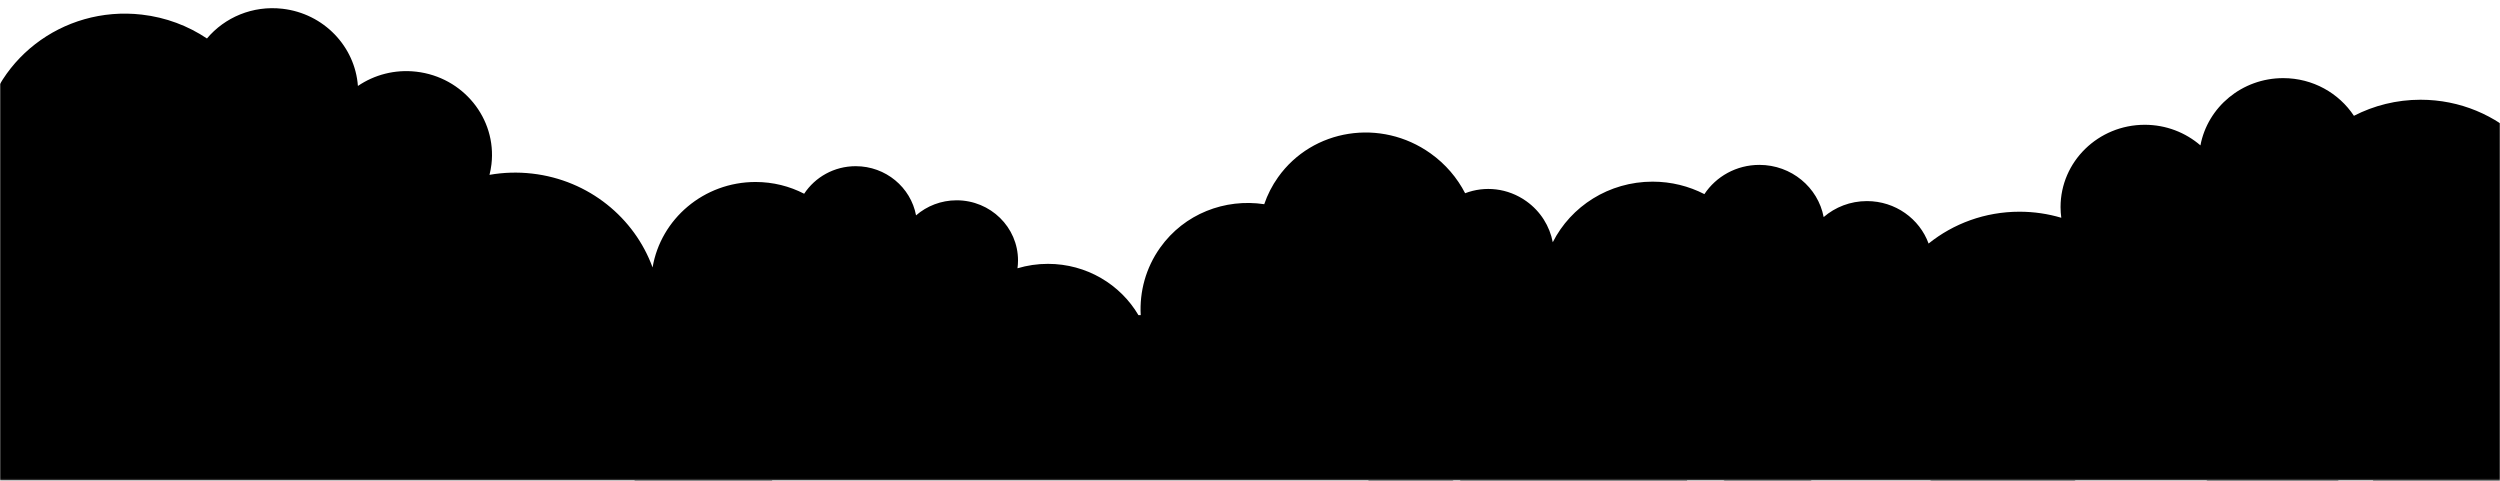 <svg width="1440" height="277" viewBox="0 0 1440 277" fill="none" xmlns="http://www.w3.org/2000/svg">
<g id="Mask group">
<mask id="mask0_10_3058" style="mask-type:alpha" maskUnits="userSpaceOnUse" x="0" y="0" width="1440" height="277">
<rect id="Rectangle 147977" width="1440" height="276.75" fill="url(#paint0_linear_10_3058)"/>
</mask>
<g mask="url(#mask0_10_3058)">
<path id="Union" fill-rule="evenodd" clip-rule="evenodd" d="M365.374 276.75H-0V258.501C-40.151 248.663 -67.712 211.008 -62.975 169.79C-59.376 138.472 -38.072 113.41 -9.919 102.958C-11.226 95.531 -11.517 87.816 -10.615 79.964C-5.468 35.184 35.859 3.149 81.68 8.415C95.62 10.017 108.36 14.902 119.21 22.164C129.403 10.031 145.505 3.068 162.697 5.044C186.585 7.79 204.519 26.868 206.159 49.514C215.61 43.084 227.416 39.871 239.789 41.294C266.724 44.389 286.11 68.235 283.085 94.557C282.843 96.662 282.45 98.715 281.947 100.716C289.862 99.319 298.126 99.019 306.539 99.986C339.298 103.751 365.491 125.56 375.885 154.049C380.613 126.121 405.379 104.824 435.215 104.824C445.319 104.824 454.835 107.278 463.194 111.593C469.488 102.048 480.435 95.725 492.896 95.725C510.211 95.725 524.61 107.934 527.645 124.046C533.877 118.653 542.059 115.375 551.027 115.375C570.551 115.375 586.38 130.884 586.38 150.019C586.38 151.549 586.268 153.054 586.072 154.531C591.62 152.876 597.507 151.98 603.605 151.98C625.887 151.98 645.339 163.855 655.731 181.5H657.053C656.315 168.042 659.923 154.342 668.276 142.619C682.195 123.083 705.603 114.226 728.196 117.619C730.058 112.192 732.703 106.946 736.193 102.048C756.095 74.115 795.403 67.978 823.979 88.339C832.673 94.533 839.36 102.473 843.914 111.3C855.166 106.968 868.45 108.253 879.172 115.892C887.451 121.791 892.65 130.373 894.393 139.526C904.856 118.852 926.681 104.631 951.906 104.631C962.675 104.631 972.818 107.236 981.728 111.816C988.437 101.685 1000.11 94.975 1013.39 94.975C1031.84 94.975 1047.19 107.932 1050.43 125.032C1057.07 119.309 1065.79 115.829 1075.35 115.829C1091.73 115.829 1105.68 126.033 1110.87 140.284C1125.11 128.827 1143.36 121.947 1163.25 121.947C1171.62 121.947 1179.69 123.172 1187.3 125.436C1187.04 123.416 1186.88 121.357 1186.88 119.264C1186.88 93.092 1208.6 71.877 1235.38 71.877C1247.68 71.877 1258.9 76.362 1267.45 83.738C1271.62 61.7 1291.37 45 1315.12 45C1332.21 45 1347.23 53.649 1355.86 66.705C1367.33 60.803 1380.39 57.446 1394.25 57.446C1439.81 57.446 1476.75 93.544 1476.75 138.07C1476.75 145.877 1475.59 153.415 1473.47 160.557C1499.92 173.989 1518 200.986 1518 232.126C1518 276.651 1481.06 312.75 1435.5 312.75C1406.82 312.75 1381.57 298.448 1366.79 276.75H1347.16C1335.75 282.581 1322.77 285.881 1309 285.881C1295.23 285.881 1282.25 282.582 1270.85 276.75H1195.61C1185.67 280.896 1174.74 283.19 1163.25 283.19C1154.55 283.19 1146.16 281.873 1138.28 279.431C1136.02 279.668 1133.72 279.789 1131.39 279.789C1124.48 279.789 1117.83 278.723 1111.6 276.75H1043.59C1035.79 280.048 1027.19 281.877 1018.14 281.877C1009.1 281.877 1000.5 280.048 992.695 276.75H971.849C970.363 278.759 968.757 280.679 967.042 282.499C967.355 295.343 963.704 308.312 955.743 319.485C935.841 347.418 896.535 353.552 867.958 333.191C849.039 319.711 839.57 297.995 841.101 276.75H837.309C821.903 283.304 804.016 283.529 787.889 276.75H444.903C434.305 285.914 420.387 291.475 405.143 291.475C389.896 291.475 375.975 285.914 365.374 276.75Z" fill="black"/>
</g>
</g>
<defs>
<linearGradient id="paint0_linear_10_3058" x1="1357.75" y1="37.646" x2="641.914" y2="741.191" gradientUnits="userSpaceOnUse">
<stop stop-color="#142B60"/>
<stop offset="1" stop-color="#187FC4"/>
</linearGradient>
</defs>
</svg>
